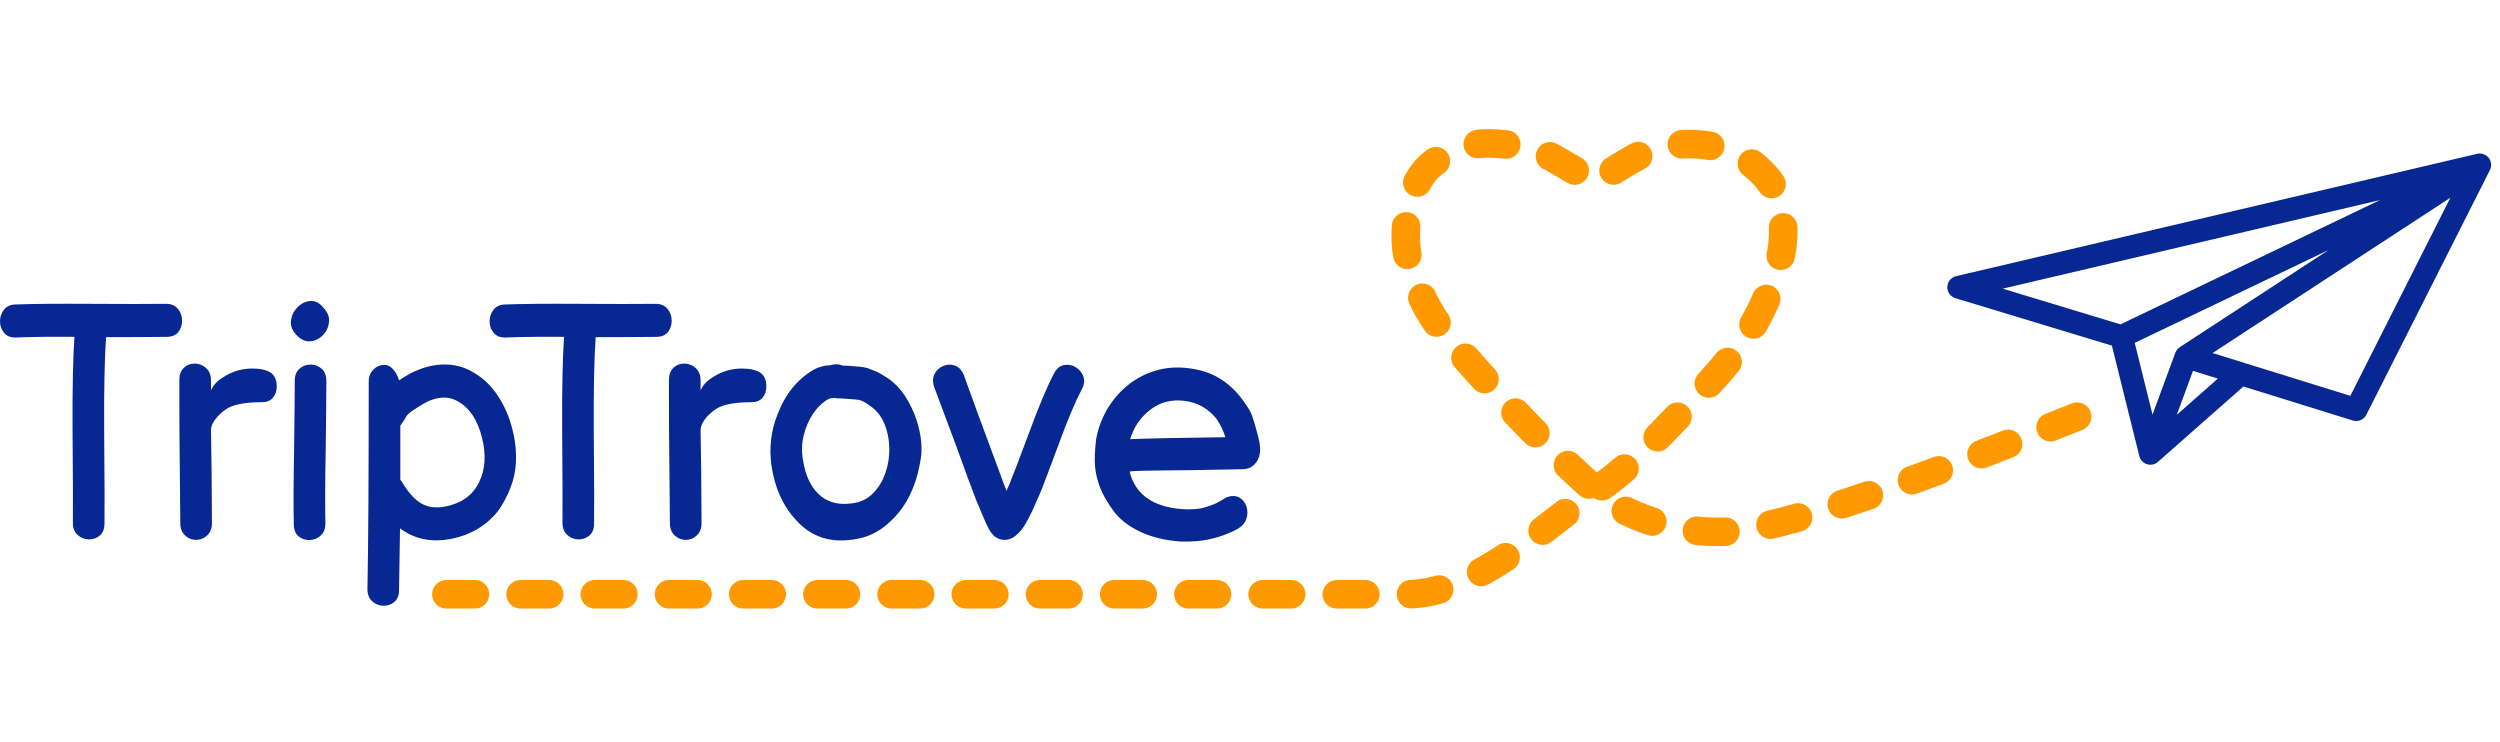 <svg xml:space="preserve" fill-rule="evenodd" stroke-linecap="round" stroke-linejoin="round" stroke-miterlimit="1.5" clip-rule="evenodd" viewBox="0 0 219 65">
  <path fill="none" stroke="#072893" stroke-width="2" d="m217.224 14.447-45.639 10.717 14.25 4.321 31.389-15.038Zm-31.389 15.038 2.538 10.225 7.905-6.969-4.781-1.492 14.903 4.632 10.824-21.434-25.727 16.802-3.124 8.461"/>
  <path fill="#072893" fill-rule="nonzero" d="M9.153 45.848c.018-.714.009-3.471-.028-8.272-.018-3.509.037-6.189.166-8.04 2.234 0 4.006-.01 5.317-.029.462 0 .803-.145 1.025-.434.221-.289.327-.626.318-1.012-.009-.386-.134-.723-.374-1.012-.24-.289-.581-.434-1.024-.434-1.588.019-3.794.019-6.619 0-2.824-.019-5.03 0-6.618.058-.443.019-.775.183-.997.491-.222.309-.328.651-.318 1.027.009.376.133.704.373.983.24.28.591.41 1.053.391 1.384-.058 3.083-.077 5.095-.058-.129 1.909-.185 4.608-.166 8.098.037 4.782.046 7.51.028 8.185 0 .463.138.819.415 1.07.277.251.6.381.969.39.369.01.692-.101.969-.332.277-.232.416-.588.416-1.07Zm8.027 1.446c.37 0 .693-.13.97-.391.276-.26.415-.612.415-1.055l-.028-4.541-.055-3.615c0-.309.124-.627.374-.955.249-.327.54-.607.872-.838.591-.444 1.662-.666 3.212-.666.425 0 .748-.13.969-.39.222-.26.333-.583.333-.969 0-.598-.185-1.012-.554-1.243-.369-.232-.895-.348-1.578-.348-.905 0-1.736.241-2.493.724-.554.327-.932.723-1.135 1.185v-.867c0-.463-.143-.825-.429-1.085-.287-.26-.623-.39-1.011-.39-.369 0-.683.125-.942.376-.258.25-.387.597-.387 1.041v1.706c0 1.986.009 3.644.027 4.975l.056 5.9c0 .443.138.795.415 1.055.277.261.6.391.969.391Zm8.557-1.389c0 .482.139.839.416 1.071.276.231.6.342.969.332.369-.01.692-.14.969-.39.277-.251.415-.608.415-1.07-.037-1.446-.027-3.654.028-6.623.037-2.97.055-4.917.055-5.843 0-.482-.138-.843-.415-1.084-.277-.241-.6-.362-.969-.362s-.692.121-.969.362-.416.602-.416 1.084c0 .926-.018 2.883-.055 5.872-.056 2.988-.065 5.205-.028 6.651Zm2.576-18.972c-.351-.424-.739-.612-1.164-.564-.424.048-.793.236-1.107.564-.314.328-.499.713-.554 1.157-.055.443.111.868.498 1.272.388.405.794.584 1.219.535.424-.048.789-.231 1.094-.549.304-.318.48-.699.526-1.142.046-.444-.125-.868-.512-1.273Zm6.646 24.728c0 .482-.139.839-.416 1.07-.277.231-.6.342-.969.332-.369-.009-.692-.139-.969-.39s-.416-.607-.416-1.07c.074-3.798.111-9.862.111-18.192 0-.404.134-.747.402-1.026.267-.28.595-.42.983-.42.277 0 .531.13.761.391.231.26.402.583.513.969l.387-.261c1.108-.694 2.206-1.07 3.296-1.128 1.089-.057 2.067.193 2.935.752.812.482 1.5 1.157 2.063 2.025.563.868.974 1.812 1.232 2.834.203.733.314 1.514.333 2.343.018.829-.083 1.6-.305 2.314-.222.713-.545 1.417-.969 2.111-.425.694-1.02 1.301-1.786 1.822-.767.52-1.648.877-2.645 1.07-1.717.328-3.203.019-4.458-.926-.019 1.794-.047 3.587-.083 5.38Zm4.043-7.288c1.403-.27 2.386-.969 2.949-2.097.563-1.128.651-2.454.263-3.977-.388-1.504-1.062-2.535-2.022-3.094-.978-.598-2.113-.482-3.406.347-.591.366-.932.607-1.024.723l-.139.144c-.037.058-.101.174-.194.347l-.36.521v4.743c.093.096.166.202.222.318.517.848 1.061 1.437 1.634 1.764.572.328 1.264.415 2.077.261Zm13.039 1.475c.019-.714.01-3.471-.027-8.272-.019-3.509.037-6.189.166-8.04 2.234 0 4.006-.01 5.317-.029.461 0 .803-.145 1.024-.434.222-.289.328-.626.319-1.012-.009-.386-.134-.723-.374-1.012-.24-.289-.582-.434-1.025-.434-1.587.019-3.793.019-6.618 0s-5.031 0-6.618.058c-.443.019-.776.183-.997.491-.222.309-.328.651-.319 1.027.009.376.134.704.374.983.24.28.591.41 1.052.391 1.385-.058 3.083-.077 5.096-.058-.13 1.909-.185 4.608-.166 8.098.036 4.782.046 7.51.027 8.185 0 .463.139.819.416 1.07.277.251.6.381.969.39.369.01.692-.101.969-.332.277-.232.415-.588.415-1.07Zm8.028 1.446c.369 0 .692-.13.969-.391.277-.26.416-.612.416-1.055l-.028-4.541-.055-3.615c0-.309.124-.627.373-.955.25-.327.54-.607.873-.838.59-.444 1.661-.666 3.212-.666.425 0 .748-.13.969-.39.222-.26.332-.583.332-.969 0-.598-.184-1.012-.553-1.243-.37-.232-.896-.348-1.579-.348-.904 0-1.735.241-2.492.724-.554.327-.932.723-1.135 1.185v-.867c0-.463-.144-.825-.43-1.085-.286-.26-.623-.39-1.01-.39-.37 0-.684.125-.942.376-.258.25-.388.597-.388 1.041v1.706c0 1.986.01 3.644.028 4.975l.055 5.9c0 .443.139.795.416 1.055.277.261.6.391.969.391Zm15.508-.203c-2.437.617-4.385.106-5.843-1.533-1.164-1.253-1.884-2.863-2.16-4.829-.204-1.543-.028-3.008.526-4.397.664-1.773 1.717-3.084 3.157-3.933.295-.173.664-.299 1.107-.376.019 0 .148-.009.388-.029.092-.019.166-.038.221-.058.277-.057.554-.028.831.087.148 0 .365.01.651.029.286.019.568.043.845.072.277.029.489.063.637.102l.526.202c.221.077.433.174.637.289.203.116.424.251.664.405.609.424 1.117.95 1.523 1.576.406.627.729 1.292.969 1.996s.388 1.383.444 2.039c.055.656.027 1.215-.084 1.677-.166 1.042-.461 2.006-.886 2.893-.424.906-1.01 1.706-1.758 2.4s-1.546 1.157-2.395 1.388Zm-.859-3.008c.702-.096 1.292-.39 1.772-.882.48-.491.84-1.089 1.08-1.793.24-.704.351-1.436.333-2.198-.019-.761-.167-1.47-.443-2.126-.277-.655-.693-1.166-1.247-1.532-.203-.155-.369-.266-.498-.333s-.277-.13-.443-.188c-.111-.019-.3-.039-.568-.058-.267-.019-.54-.038-.817-.058-.277-.019-.47-.029-.581-.029-.056 0-.12-.009-.194-.029-.203.02-.314.029-.332.029l-.194.058c-.536.309-.993.747-1.371 1.316-.378.569-.651 1.205-.817 1.909-.166.704-.184 1.412-.055 2.126.203 1.311.655 2.304 1.357 2.979.757.732 1.763 1.002 3.018.809Zm13.375 3.211c.406-.039.776-.232 1.108-.579.166-.154.332-.356.498-.607.222-.347.462-.791.72-1.33l.776-1.765c.258-.655.775-2.024 1.551-4.107.756-2.082 1.43-3.682 2.021-4.8.222-.425.263-.81.125-1.157-.139-.347-.365-.612-.679-.796-.314-.183-.651-.241-1.011-.173-.36.067-.65.313-.872.737-.609 1.157-1.338 2.892-2.188 5.206-.867 2.314-1.366 3.625-1.495 3.933l-.055.116c-.019.077-.079.236-.18.477-.102.241-.18.42-.236.535l-.11-.26c-.111-.27-.291-.752-.54-1.446-.25-.694-.54-1.48-.873-2.357-.332-.877-.655-1.75-.969-2.617-.314-.868-.586-1.615-.817-2.242-.231-.626-.374-1.027-.429-1.2-.185-.444-.448-.723-.789-.839-.342-.115-.679-.106-1.011.029-.332.135-.586.366-.762.694-.175.328-.189.714-.041 1.157.185.482.775 2.063 1.772 4.743.979 2.7 1.616 4.425 1.911 5.177l.554 1.302c.166.404.304.723.415.954l.222.405c.055.096.12.183.194.26.073.097.156.183.249.26.277.213.591.309.941.29Zm15.342.144c-1.367-.096-2.557-.385-3.573-.867-1.015-.482-1.79-1.09-2.326-1.822-.535-.733-.923-1.408-1.163-2.025s-.388-1.229-.443-1.836c-.055-.608-.028-1.393.083-2.357.148-.887.448-1.736.9-2.546.452-.809 1.034-1.518 1.745-2.125.711-.608 1.532-1.061 2.464-1.36.933-.298 1.934-.38 3.005-.245s1.985.438 2.741.911c.757.472 1.403 1.074 1.939 1.807.461.617.748 1.08.858 1.388.093.309.185.598.277.868.074.289.162.617.263.983.102.367.162.704.18 1.013.037.79-.249 1.369-.858 1.735-.24.096-.499.145-.776.145l-4.735.086c-3.323.02-4.984.058-4.984.116h-.083c.498 2.005 2.049 3.104 4.652 3.297.72.039 1.32 0 1.8-.116.535-.154.923-.294 1.163-.419s.535-.294.886-.506c.425-.154.789-.15 1.094.014.304.164.517.42.637.767.12.347.124.703.014 1.07-.111.366-.36.665-.748.896-.296.174-.6.318-.914.434-.443.193-.988.362-1.634.506-.646.145-1.467.208-2.464.188Zm-4.431-8.965c1.071-.058 3.849-.116 8.335-.174-.166-.578-.434-1.128-.803-1.648-.738-.887-1.652-1.398-2.741-1.533-1.145-.154-2.151.101-3.019.766-.867.665-1.458 1.528-1.772 2.589Z"/>
  <path fill="none" stroke="#f90" stroke-dasharray="2.5 4 0 0 0 0" stroke-linejoin="miter" stroke-miterlimit="10" stroke-width="2.5" d="M39.104 52.059H123.2c6.297 0 12.546-6.409 16.571-9.071 2.85-1.885 5.309-4.54 7.58-6.902 2.184-2.273 4.699-4.904 6.043-7.272.812-1.43 1.617-3.049 2.218-5.012.135-.439.259-.896.371-1.372.336-1.43.266-3.413 0-4.625-.221-1.007-.885-1.902-1.595-2.649-.711-.749-1.676-1.425-2.673-1.847-.997-.421-2.206-.629-3.309-.682-1.104-.053-2.367.118-3.312.363-.839.217-1.596.685-2.354 1.106-.901.5-3.051 1.893-3.051 1.893s-3.083-1.88-4.104-2.399c-.638-.325-1.318-.599-2.023-.716-.991-.166-2.767-.4-3.922-.278-1.053.111-2.185.581-3.011 1.009-.737.382-1.443.896-1.944 1.559-.531.7-1.024 1.692-1.238 2.641-.247 1.099-.386 2.692-.247 3.957.138 1.256.579 2.474 1.081 3.634.508 1.175 1.157 2.385 1.971 3.418 1.403 1.781 4.214 4.927 6.45 7.272 2.253 2.362 3.983 4.096 7.069 6.902 3.004 2.731 8.645 4.133 13.102 3.421 7.202-1.15 22.473-7.266 30.109-10.323"/>
</svg>
